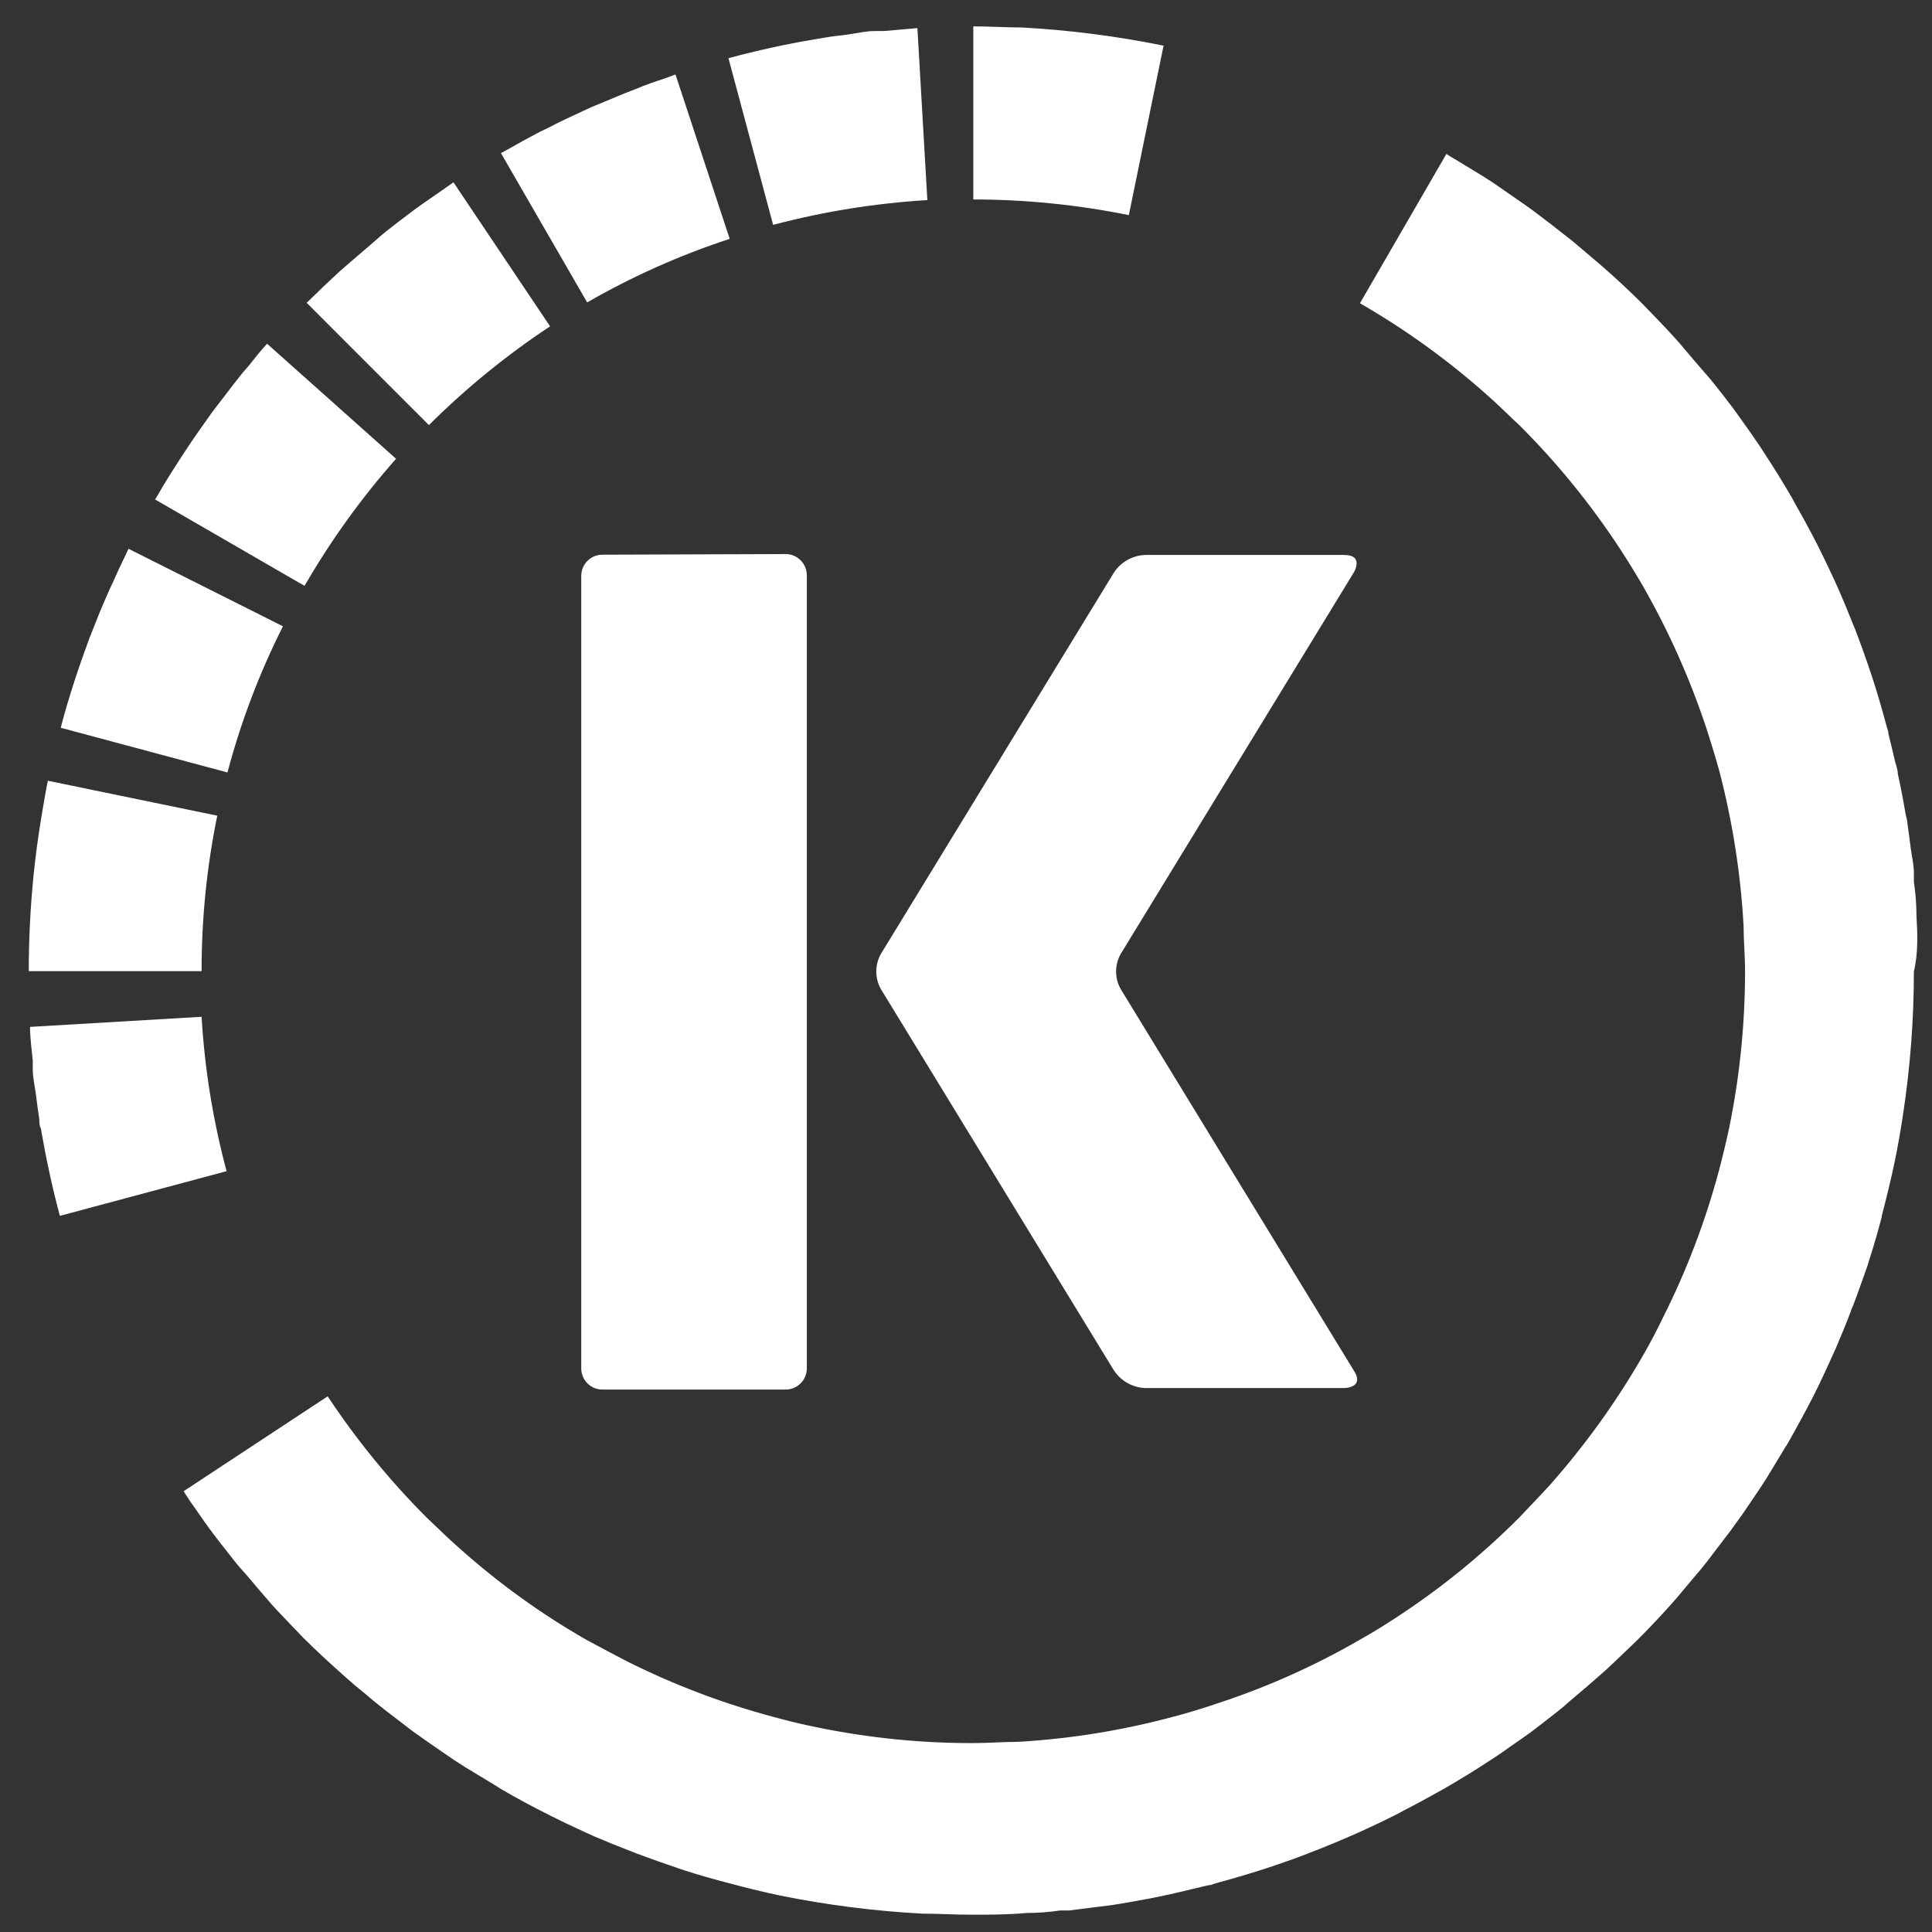 <svg width="46" height="46" viewBox="0 0 46 46" fill="none" xmlns="http://www.w3.org/2000/svg">
<rect x="0" y="0" width="46" height="46" fill="#333333" stroke="none"/>
<g id="logo-footer.1b2f93d4.svg" clip-path="url(#clip0_27_1377)">
<path id="Vector" d="M4.8 23.123C4.798 21.88 4.924 20.639 5.173 19.421L1.139 18.589C1.078 18.892 1.028 19.194 0.977 19.502C0.906 19.941 0.846 20.38 0.801 20.823C0.725 21.58 0.685 22.337 0.685 23.123H4.81H4.8ZM4.82 24.208L0.715 24.45C0.715 24.717 0.755 24.985 0.78 25.252V25.464C0.78 25.665 0.831 25.862 0.856 26.064C0.881 26.266 0.906 26.457 0.937 26.659C0.937 26.73 0.937 26.8 0.972 26.866C1.093 27.562 1.239 28.258 1.426 28.949L5.395 27.885C5.073 26.684 4.874 25.454 4.8 24.213L4.82 24.208ZM24.329 0.654C23.946 0.654 23.563 0.628 23.174 0.628V4.749C24.418 4.75 25.658 4.875 26.877 5.122L27.704 1.087C26.591 0.861 25.463 0.716 24.329 0.654ZM10.797 4.341L10.661 4.436L10.358 4.648C10.157 4.784 9.96 4.921 9.768 5.067C9.577 5.213 9.541 5.238 9.43 5.324C9.319 5.41 9.077 5.596 8.926 5.738L8.492 6.111L8.094 6.454C7.826 6.701 7.559 6.958 7.302 7.21L10.212 10.121C11.094 9.244 12.06 8.456 13.097 7.77L10.797 4.341ZM3.06 13.066C3.035 13.112 3.015 13.162 2.995 13.207C2.884 13.429 2.783 13.651 2.682 13.878C2.636 13.974 2.591 14.07 2.551 14.166C2.42 14.458 2.299 14.761 2.183 15.059C2.172 15.093 2.159 15.127 2.142 15.159C1.88 15.866 1.638 16.587 1.446 17.328L5.416 18.392C5.734 17.19 6.177 16.023 6.737 14.912L3.06 13.066ZM21.843 0.669L21.046 0.739H20.829C20.627 0.739 20.431 0.785 20.234 0.815C20.037 0.845 19.835 0.86 19.634 0.896L19.427 0.931C18.731 1.047 18.04 1.198 17.344 1.385L18.408 5.354C19.61 5.036 20.84 4.839 22.08 4.764L21.843 0.669ZM6.359 8.184C6.212 8.345 6.076 8.512 5.94 8.688L5.769 8.885C5.627 9.062 5.486 9.243 5.35 9.425C5.214 9.606 5.148 9.682 5.052 9.813L4.77 10.211C4.634 10.403 4.503 10.595 4.377 10.791C4.316 10.882 4.256 10.973 4.2 11.064C4.042 11.306 3.891 11.553 3.746 11.805C3.729 11.835 3.711 11.864 3.691 11.891L7.251 13.949C7.875 12.87 8.605 11.856 9.43 10.923L6.359 8.184ZM16.083 1.773L15.866 1.854C15.624 1.935 15.362 2.02 15.145 2.116L14.873 2.222L14.071 2.555L13.874 2.646C13.591 2.777 13.309 2.908 13.032 3.054L12.86 3.135C12.583 3.281 12.305 3.433 12.033 3.589L11.927 3.645L13.98 7.2C15.056 6.581 16.194 6.073 17.374 5.687L16.083 1.773ZM14.343 13.207C14.209 13.207 14.081 13.261 13.986 13.355C13.892 13.45 13.839 13.578 13.839 13.712V32.58C13.839 32.714 13.892 32.842 13.986 32.937C14.081 33.032 14.209 33.085 14.343 33.085H18.706C18.84 33.085 18.968 33.032 19.062 32.937C19.157 32.842 19.21 32.714 19.21 32.58V13.697C19.21 13.563 19.157 13.435 19.062 13.34C18.968 13.245 18.84 13.192 18.706 13.192L14.343 13.207ZM26.685 23.552C26.612 23.424 26.574 23.279 26.574 23.131C26.574 22.983 26.612 22.838 26.685 22.71L32.233 13.631C32.233 13.631 32.49 13.213 32.001 13.213H27.27C27.121 13.218 26.976 13.258 26.846 13.331C26.716 13.404 26.605 13.507 26.523 13.631L20.975 22.71C20.902 22.838 20.864 22.983 20.864 23.131C20.864 23.279 20.902 23.424 20.975 23.552L26.523 32.631C26.606 32.755 26.716 32.857 26.846 32.93C26.976 33.003 27.121 33.044 27.27 33.049H32.001C32.001 33.049 32.505 33.049 32.233 32.631L26.685 23.552Z" fill="white"/>
<path id="Vector_2" d="M45.63 21.802C45.63 21.536 45.609 21.269 45.569 21V20.788C45.569 20.586 45.519 20.39 45.493 20.193C45.468 19.996 45.443 19.794 45.413 19.593C45.413 19.522 45.383 19.451 45.372 19.386C45.317 19.058 45.256 18.74 45.186 18.422C45.186 18.322 45.145 18.226 45.12 18.13C45.07 17.913 45.019 17.691 44.964 17.479C44.964 17.419 44.939 17.358 44.923 17.303C44.807 16.874 44.687 16.45 44.545 16.032L44.47 15.81C44.389 15.573 44.303 15.331 44.212 15.094C44.177 15.003 44.142 14.907 44.101 14.816C43.995 14.549 43.885 14.282 43.769 14.019L43.678 13.818C43.547 13.535 43.416 13.258 43.274 12.975C43.244 12.92 43.214 12.864 43.188 12.809C43.042 12.531 42.891 12.254 42.735 11.982L42.679 11.876C42.457 11.492 42.225 11.119 41.983 10.751L41.892 10.61L41.68 10.302C41.539 10.105 41.403 9.909 41.262 9.717L40.999 9.374C40.863 9.203 40.727 9.026 40.586 8.87C40.445 8.713 40.339 8.582 40.213 8.436C40.087 8.29 39.991 8.169 39.87 8.037C39.628 7.77 39.365 7.503 39.113 7.241C38.8 6.928 38.478 6.63 38.145 6.338L37.64 5.909L37.444 5.743L36.909 5.324L36.516 5.026C36.385 4.931 36.253 4.835 36.117 4.744L35.542 4.345L35.265 4.169C35.023 4.018 34.761 3.866 34.523 3.72L34.438 3.665L32.38 7.22C33.461 7.843 34.475 8.575 35.406 9.404C35.678 9.641 35.941 9.909 36.198 10.146C37.077 11.026 37.864 11.992 38.548 13.031C38.745 13.333 38.937 13.641 39.118 13.954C39.734 15.032 40.241 16.169 40.631 17.348C40.742 17.691 40.848 18.034 40.944 18.387C41.254 19.584 41.445 20.809 41.514 22.044C41.514 22.402 41.549 22.76 41.549 23.123C41.549 24.368 41.424 25.61 41.176 26.83C41.1 27.188 41.015 27.537 40.924 27.884C40.601 29.087 40.157 30.253 39.597 31.365C39.436 31.701 39.268 32.019 39.093 32.318C38.469 33.397 37.739 34.41 36.914 35.344C36.672 35.611 36.41 35.879 36.173 36.131C35.293 37.014 34.325 37.803 33.283 38.486C32.985 38.683 32.677 38.875 32.36 39.051C31.284 39.672 30.146 40.179 28.965 40.564C28.622 40.68 28.279 40.786 27.926 40.877C26.724 41.2 25.492 41.399 24.249 41.472C23.891 41.472 23.533 41.502 23.17 41.502C21.925 41.505 20.683 41.379 19.463 41.129C19.11 41.059 18.757 40.973 18.409 40.877C17.207 40.556 16.041 40.113 14.929 39.556C14.606 39.389 14.288 39.218 13.975 39.051C12.893 38.433 11.879 37.702 10.949 36.872C10.677 36.635 10.409 36.368 10.157 36.131C9.278 35.25 8.489 34.283 7.802 33.246L4.372 35.505L4.463 35.647C4.528 35.753 4.604 35.853 4.675 35.954C4.811 36.151 4.947 36.348 5.093 36.539C5.24 36.731 5.265 36.766 5.356 36.877C5.446 36.988 5.623 37.23 5.764 37.382C5.905 37.533 6.011 37.669 6.137 37.816L6.48 38.214C6.722 38.481 6.985 38.744 7.227 39.001C7.54 39.313 7.867 39.611 8.195 39.904C8.357 40.05 8.523 40.191 8.7 40.332L8.896 40.499C9.073 40.64 9.249 40.781 9.431 40.917L9.819 41.215L10.218 41.497L10.798 41.896L11.07 42.072C11.317 42.224 11.575 42.375 11.812 42.521L11.897 42.577C12.276 42.799 12.664 43.011 13.062 43.207C13.108 43.234 13.155 43.257 13.204 43.278C13.421 43.389 13.642 43.49 13.869 43.596L14.157 43.727C14.454 43.853 14.752 43.974 15.055 44.09L15.155 44.13C15.493 44.256 15.836 44.377 16.164 44.488L16.285 44.529C16.613 44.635 16.946 44.73 17.294 44.821C17.723 44.937 18.146 45.043 18.585 45.134C19.698 45.359 20.826 45.502 21.959 45.563C22.343 45.563 22.731 45.588 23.12 45.588C23.563 45.588 24.002 45.588 24.441 45.547C24.713 45.547 24.981 45.527 25.243 45.487H25.46L26.055 45.411C26.252 45.386 26.453 45.366 26.65 45.331L26.862 45.295C27.185 45.24 27.508 45.179 27.825 45.109L28.113 45.043L28.768 44.887C28.824 44.887 28.884 44.862 28.94 44.841C29.367 44.727 29.791 44.601 30.211 44.463L30.433 44.388C30.675 44.307 30.912 44.221 31.154 44.125L31.427 44.019C31.694 43.913 31.961 43.802 32.223 43.686L32.425 43.596C32.708 43.465 32.99 43.333 33.267 43.192L33.434 43.101C33.711 42.96 33.989 42.809 34.266 42.653L34.367 42.597C34.75 42.375 35.129 42.148 35.497 41.901L35.638 41.81C35.739 41.745 35.84 41.669 35.941 41.598C36.137 41.462 36.339 41.326 36.531 41.18L36.864 40.922C37.04 40.786 37.217 40.65 37.368 40.509L37.802 40.141L38.2 39.793C38.468 39.551 38.73 39.288 38.987 39.046C39.3 38.733 39.602 38.411 39.895 38.078L40.319 37.573L40.485 37.377C40.631 37.2 40.767 37.019 40.904 36.837C41.04 36.656 41.105 36.58 41.201 36.449C41.297 36.318 41.393 36.181 41.489 36.05L41.882 35.47L42.059 35.198C42.21 34.956 42.361 34.694 42.508 34.456C42.528 34.429 42.546 34.4 42.563 34.371C42.78 33.987 42.992 33.599 43.194 33.206C43.214 33.157 43.238 33.11 43.264 33.064C43.37 32.842 43.476 32.62 43.577 32.394L43.708 32.106C43.836 31.81 43.957 31.513 44.071 31.213C44.071 31.178 44.101 31.143 44.111 31.112C44.243 30.77 44.359 30.427 44.475 30.104C44.483 30.064 44.495 30.025 44.51 29.988C44.616 29.655 44.712 29.322 44.803 28.979V28.954C44.913 28.53 45.019 28.101 45.11 27.668C45.186 27.299 45.251 26.931 45.307 26.558C45.481 25.423 45.569 24.276 45.569 23.128C45.675 22.679 45.655 22.241 45.63 21.802Z" fill="white"/>
</g>
<defs>
<clipPath id="clip0_27_1377">
<rect width="45" height="45" fill="white" transform="translate(0.675 0.628)"/>
</clipPath>
</defs>
</svg>
